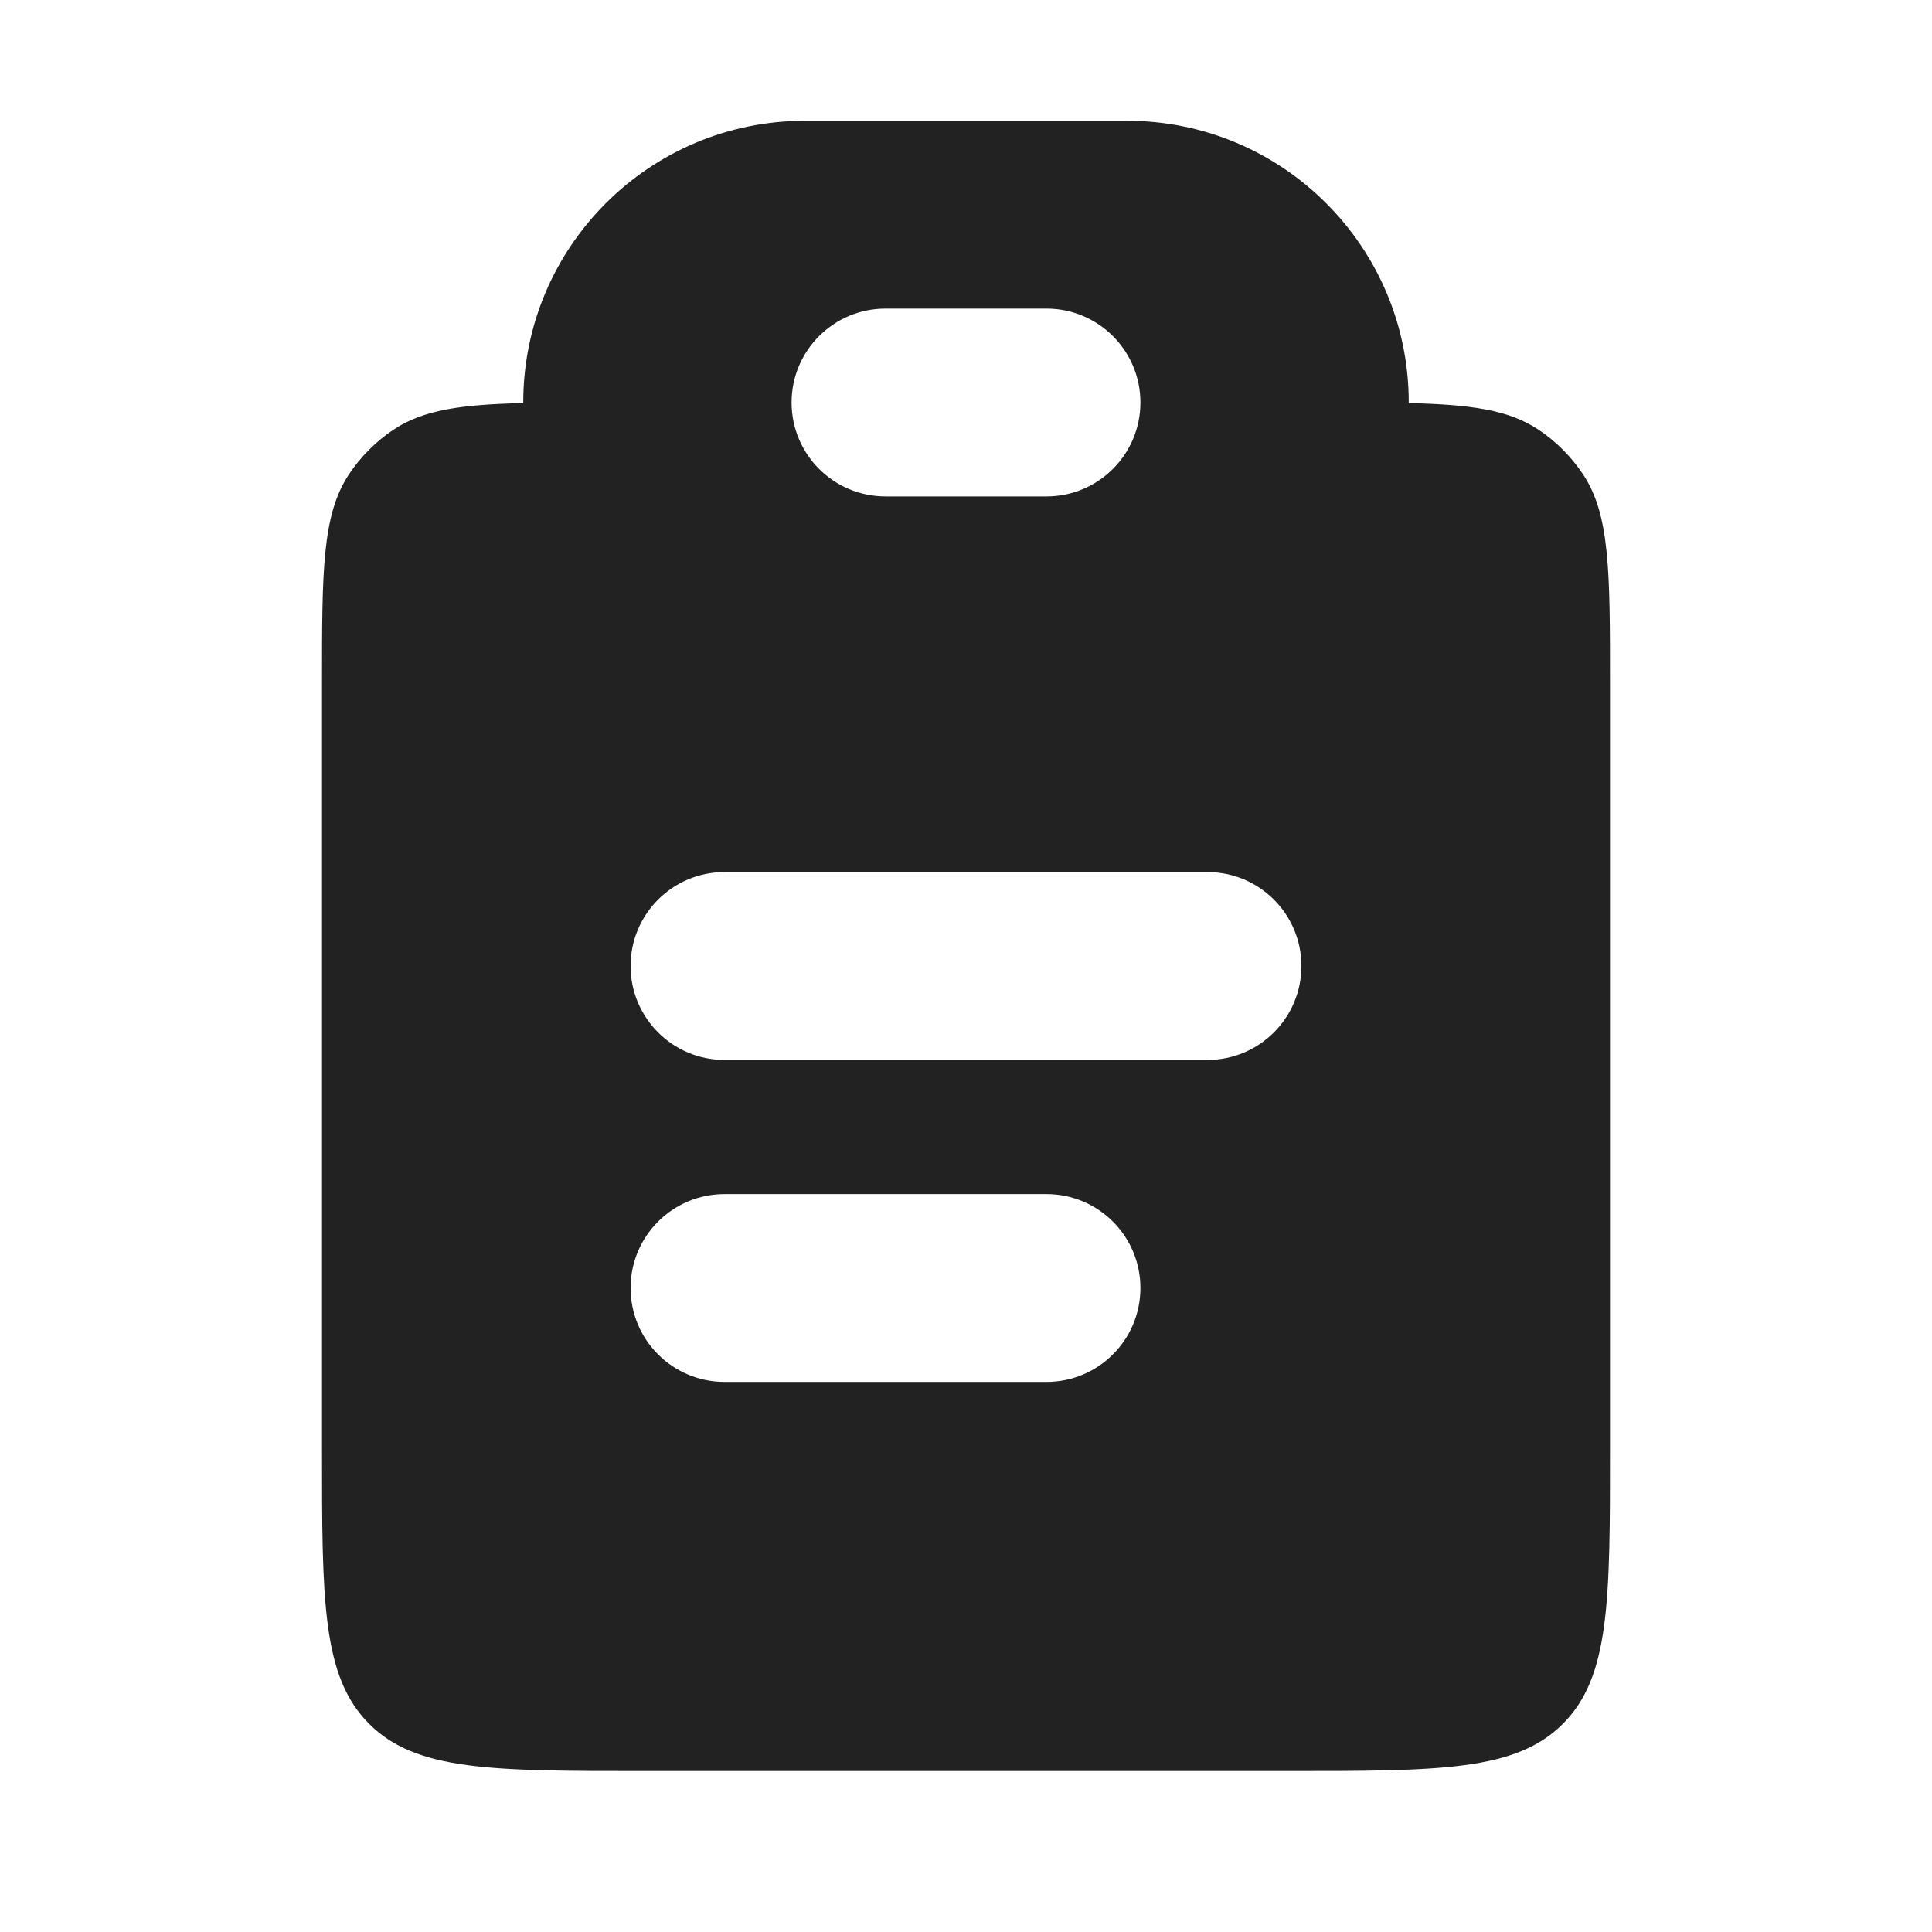 <svg width="96" height="96" viewBox="0 0 96 96" fill="none" xmlns="http://www.w3.org/2000/svg">
    <path fill-rule="evenodd" clip-rule="evenodd" d="M40 6.001C32.268 6.001 26 12.269 26 20.001L26 20.028C22.913 20.101 21.025 20.368 19.556 21.349C18.682 21.933 17.932 22.683 17.348 23.556C16 25.574 16 28.383 16 34.001V72.001C16 79.543 16 83.315 18.343 85.658C20.686 88.001 24.458 88.001 32 88.001H64C71.543 88.001 75.314 88.001 77.657 85.658C80 83.315 80 79.543 80 72.001V34.001C80 28.383 80 25.574 78.652 23.556C78.068 22.683 77.318 21.933 76.445 21.349C74.975 20.368 73.087 20.101 70 20.028L70 20.001C70 12.269 63.732 6.001 56 6.001H40ZM39.333 20.001C39.333 17.423 41.423 15.334 44 15.334H52C54.577 15.334 56.667 17.423 56.667 20.001C56.667 22.578 54.577 24.667 52 24.667H44C41.423 24.667 39.333 22.578 39.333 20.001ZM36 43.334C33.423 43.334 31.333 45.423 31.333 48C31.333 50.578 33.423 52.667 36 52.667H60C62.577 52.667 64.667 50.578 64.667 48C64.667 45.423 62.577 43.334 60 43.334L36 43.334ZM36 59.334C33.423 59.334 31.333 61.423 31.333 64C31.333 66.578 33.423 68.667 36 68.667L52 68.667C54.577 68.667 56.667 66.578 56.667 64C56.667 61.423 54.577 59.334 52 59.334L36 59.334Z" fill="#222222"/>
</svg>
